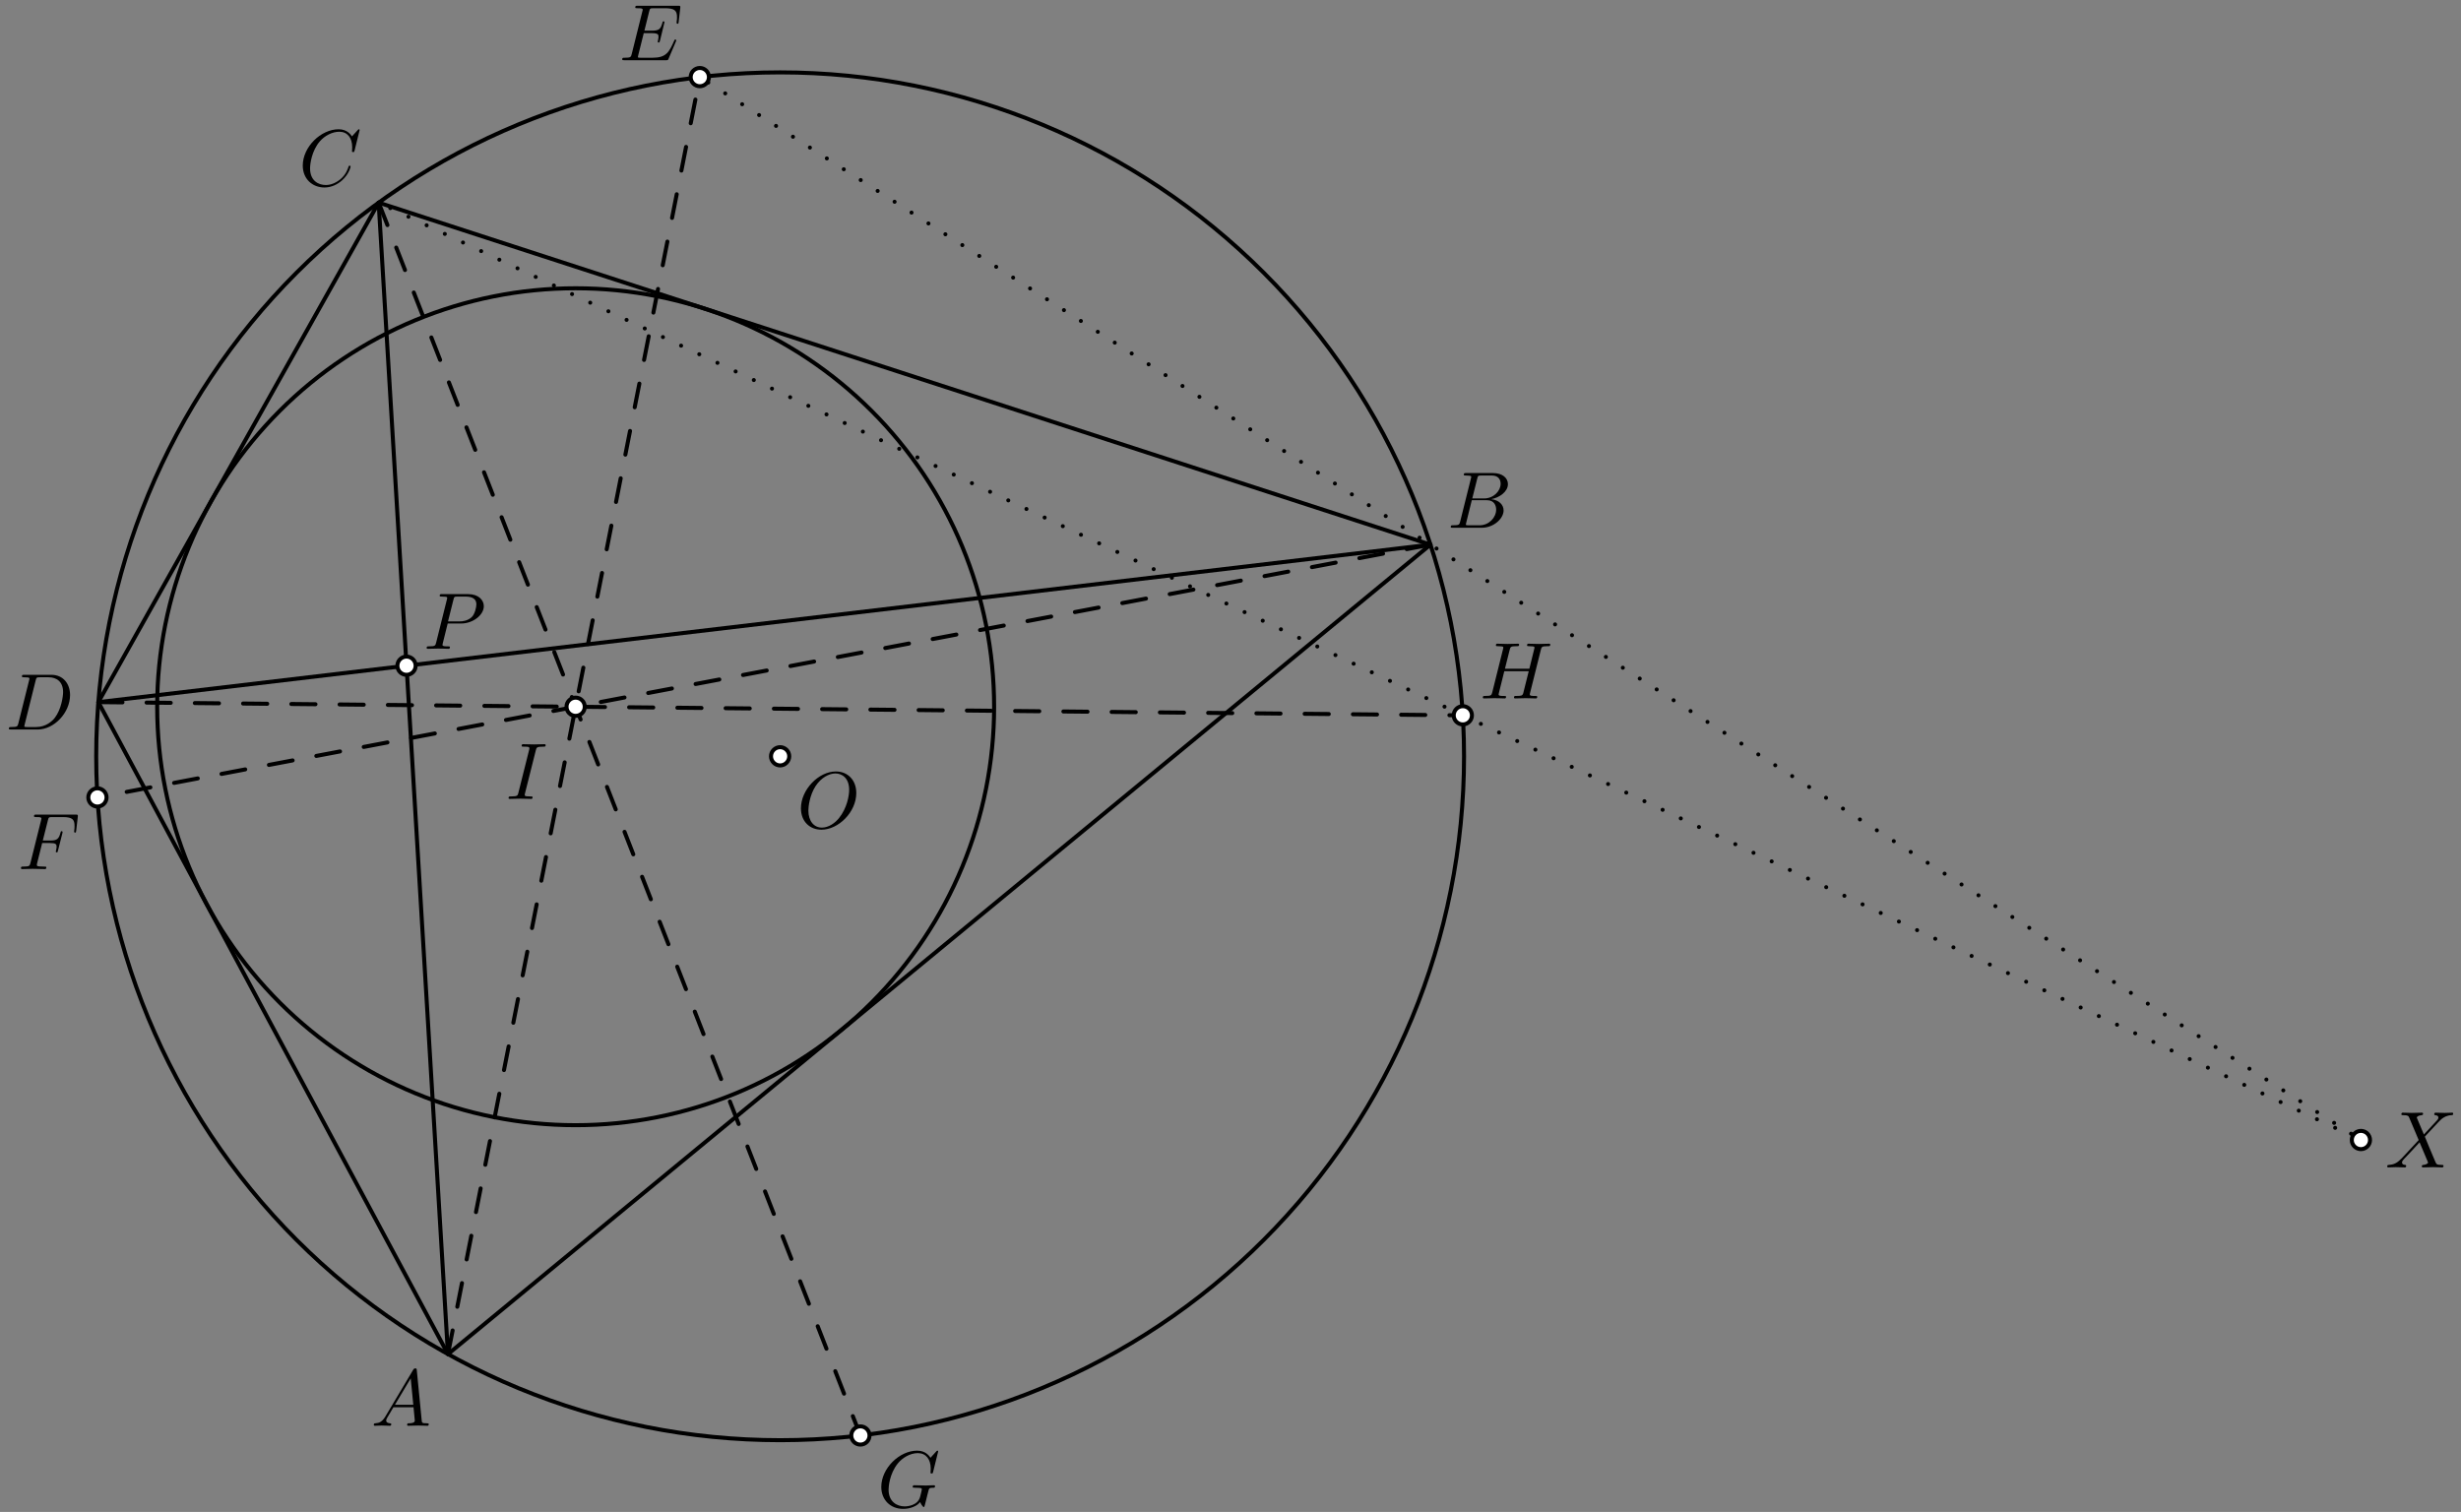 <?xml version='1.0' encoding='UTF-8'?>
<!-- This file was generated by dvisvgm 3.1.1 -->
<svg version='1.1' xmlns='http://www.w3.org/2000/svg' xmlns:xlink='http://www.w3.org/1999/xlink' width='306pt' height='188pt' viewBox='0 -188 306 188'>
<rect x="0" y="-188" width="306" height="188" fill="#808080" stroke="none"/>
<g id='page1'>
<g transform='matrix(1 0 0 -1 0 0)'>
<path d='M182.039 93.961C182.039 116.516 173.078 138.144 157.129 154.09C141.184 170.039 119.555 179 97 179C74.445 179 52.816 170.039 36.871 154.09C20.922 138.144 11.961 116.516 11.961 93.961C11.961 71.406 20.922 49.777 36.871 33.828C52.816 17.883 74.445 8.922 97 8.922C119.555 8.922 141.184 17.883 157.129 33.828C173.078 49.777 182.039 71.406 182.039 93.961Z' stroke='#000' fill='none' stroke-width='.5' stroke-miterlimit='10' stroke-linejoin='bevel'/>
<path d='M55.699 19.625L177.863 120.277L47.082 162.805L12.227 100.695Z' stroke='#000' fill='none' stroke-width='.5' stroke-miterlimit='10' stroke-linejoin='bevel'/>
<path d='M55.699 19.625L47.082 162.805' stroke='#000' fill='none' stroke-width='.5' stroke-miterlimit='10' stroke-linecap='round' stroke-linejoin='round'/>
<path d='M177.863 120.277L12.227 100.695' stroke='#000' fill='none' stroke-width='.5' stroke-miterlimit='10' stroke-linecap='round' stroke-linejoin='round'/>
<path d='M123.609 100.121C123.609 113.922 118.125 127.156 108.367 136.914C98.609 146.672 85.375 152.156 71.574 152.156S44.539 146.672 34.781 136.914C25.023 127.156 19.543 113.922 19.543 100.121C19.543 86.32 25.023 73.09 34.781 63.332C44.539 53.574 57.773 48.09 71.574 48.09S98.609 53.574 108.367 63.332C118.125 73.09 123.609 86.32 123.609 100.121Z' stroke='#000' fill='none' stroke-width='.5' stroke-miterlimit='10' stroke-linecap='round' stroke-linejoin='round'/>
<path d='M55.699 19.625L87.016 178.41' stroke='#000' fill='none' stroke-width='.5' stroke-miterlimit='10' stroke-linecap='round' stroke-linejoin='round' stroke-dasharray='3 3'/>
<path d='M177.863 120.277L12.113 88.844' stroke='#000' fill='none' stroke-width='.5' stroke-miterlimit='10' stroke-linecap='round' stroke-linejoin='round' stroke-dasharray='3 3'/>
<path d='M47.082 162.805L106.98 9.508' stroke='#000' fill='none' stroke-width='.5' stroke-miterlimit='10' stroke-linecap='round' stroke-linejoin='round' stroke-dasharray='3 3'/>
<path d='M12.227 100.695L181.887 99.055' stroke='#000' fill='none' stroke-width='.5' stroke-miterlimit='10' stroke-linecap='round' stroke-linejoin='round' stroke-dasharray='3 3'/>
<path d='M87.016 178.41L293.555 46.246L47.082 162.805' stroke='#000' fill='none' stroke-width='.5' stroke-miterlimit='10' stroke-linecap='round' stroke-linejoin='round' stroke-dasharray='0 2.5' stroke-dashoffset='1.25'/>
<path d='M294.688 46.246C294.688 46.547 294.57 46.836 294.355 47.051C294.145 47.262 293.855 47.383 293.555 47.383C293.254 47.383 292.965 47.262 292.754 47.051C292.539 46.836 292.422 46.547 292.422 46.246S292.539 45.66 292.754 45.445C292.965 45.234 293.254 45.113 293.555 45.113C293.855 45.113 294.145 45.234 294.355 45.445C294.57 45.66 294.688 45.945 294.688 46.246Z' fill='#fff'/>
<path d='M294.688 46.246C294.688 46.547 294.57 46.836 294.355 47.051C294.145 47.262 293.855 47.383 293.555 47.383C293.254 47.383 292.965 47.262 292.754 47.051C292.539 46.836 292.422 46.547 292.422 46.246S292.539 45.66 292.754 45.445C292.965 45.234 293.254 45.113 293.555 45.113C293.855 45.113 294.145 45.234 294.355 45.445C294.57 45.66 294.688 45.945 294.688 46.246Z' stroke='#000' fill='none' stroke-width='.5' stroke-miterlimit='10' stroke-linecap='round' stroke-linejoin='round'/>
<path d='M51.68 105.223C51.68 105.523 51.563 105.813 51.348 106.027C51.137 106.238 50.848 106.359 50.547 106.359S49.957 106.238 49.746 106.027C49.531 105.813 49.414 105.523 49.414 105.223C49.414 104.922 49.531 104.637 49.746 104.422C49.957 104.211 50.246 104.09 50.547 104.09S51.137 104.211 51.348 104.422C51.563 104.637 51.68 104.922 51.68 105.223Z' fill='#fff'/>
<path d='M51.68 105.223C51.68 105.523 51.563 105.813 51.348 106.027C51.137 106.238 50.848 106.359 50.547 106.359S49.957 106.238 49.746 106.027C49.531 105.813 49.414 105.523 49.414 105.223C49.414 104.922 49.531 104.637 49.746 104.422C49.957 104.211 50.246 104.09 50.547 104.09S51.137 104.211 51.348 104.422C51.563 104.637 51.68 104.922 51.68 105.223Z' stroke='#000' fill='none' stroke-width='.5' stroke-miterlimit='10' stroke-linecap='round' stroke-linejoin='round'/>
<path d='M98.133 93.961C98.133 94.262 98.016 94.551 97.801 94.762C97.59 94.973 97.301 95.094 97 95.094C96.699 95.094 96.41 94.973 96.199 94.762C95.984 94.551 95.867 94.262 95.867 93.961S95.984 93.371 96.199 93.16C96.41 92.945 96.699 92.824 97 92.824C97.301 92.824 97.59 92.945 97.801 93.16C98.016 93.371 98.133 93.66 98.133 93.961Z' fill='#fff'/>
<path d='M98.133 93.961C98.133 94.262 98.016 94.551 97.801 94.762C97.59 94.973 97.301 95.094 97 95.094C96.699 95.094 96.41 94.973 96.199 94.762C95.984 94.551 95.867 94.262 95.867 93.961S95.984 93.371 96.199 93.16C96.41 92.945 96.699 92.824 97 92.824C97.301 92.824 97.59 92.945 97.801 93.16C98.016 93.371 98.133 93.66 98.133 93.961Z' stroke='#000' fill='none' stroke-width='.5' stroke-miterlimit='10' stroke-linecap='round' stroke-linejoin='round'/>
<path d='M72.707 100.121C72.707 100.422 72.59 100.711 72.375 100.922C72.164 101.137 71.875 101.254 71.574 101.254S70.984 101.137 70.773 100.922C70.559 100.711 70.441 100.422 70.441 100.121S70.559 99.531 70.773 99.32C70.984 99.105 71.273 98.988 71.574 98.988S72.164 99.105 72.375 99.32C72.59 99.531 72.707 99.82 72.707 100.121Z' fill='#fff'/>
<path d='M72.707 100.121C72.707 100.422 72.59 100.711 72.375 100.922C72.164 101.137 71.875 101.254 71.574 101.254S70.984 101.137 70.773 100.922C70.559 100.711 70.441 100.422 70.441 100.121S70.559 99.531 70.773 99.32C70.984 99.105 71.273 98.988 71.574 98.988S72.164 99.105 72.375 99.32C72.59 99.531 72.707 99.82 72.707 100.121Z' stroke='#000' fill='none' stroke-width='.5' stroke-miterlimit='10' stroke-linecap='round' stroke-linejoin='round'/>
<path d='M88.148 178.41C88.148 178.711 88.027 179 87.816 179.215C87.602 179.426 87.316 179.547 87.016 179.547C86.715 179.547 86.426 179.426 86.211 179.215C86 179 85.879 178.711 85.879 178.41S86 177.82 86.211 177.609C86.426 177.398 86.715 177.277 87.016 177.277C87.316 177.277 87.602 177.398 87.816 177.609C88.027 177.82 88.148 178.109 88.148 178.41Z' fill='#fff'/>
<path d='M88.148 178.41C88.148 178.711 88.027 179 87.816 179.215C87.602 179.426 87.316 179.547 87.016 179.547C86.715 179.547 86.426 179.426 86.211 179.215C86 179 85.879 178.711 85.879 178.41S86 177.82 86.211 177.609C86.426 177.398 86.715 177.277 87.016 177.277C87.316 177.277 87.602 177.398 87.816 177.609C88.027 177.82 88.148 178.109 88.148 178.41Z' stroke='#000' fill='none' stroke-width='.5' stroke-miterlimit='10' stroke-linecap='round' stroke-linejoin='round'/>
<path d='M13.25 88.844C13.25 89.145 13.129 89.434 12.918 89.648C12.703 89.859 12.414 89.98 12.113 89.98S11.527 89.859 11.313 89.648C11.102 89.434 10.981 89.145 10.981 88.844C10.981 88.547 11.102 88.258 11.313 88.043C11.527 87.832 11.813 87.711 12.113 87.711S12.703 87.832 12.918 88.043C13.129 88.258 13.25 88.547 13.25 88.844Z' fill='#fff'/>
<path d='M13.25 88.844C13.25 89.145 13.129 89.434 12.918 89.648C12.703 89.859 12.414 89.98 12.113 89.98S11.527 89.859 11.313 89.648C11.102 89.434 10.981 89.145 10.981 88.844C10.981 88.547 11.102 88.258 11.313 88.043C11.527 87.832 11.813 87.711 12.113 87.711S12.703 87.832 12.918 88.043C13.129 88.258 13.25 88.547 13.25 88.844Z' stroke='#000' fill='none' stroke-width='.5' stroke-miterlimit='10' stroke-linecap='round' stroke-linejoin='round'/>
<path d='M108.117 9.508C108.117 9.809 107.996 10.098 107.785 10.309C107.57 10.523 107.281 10.641 106.98 10.641C106.68 10.641 106.391 10.523 106.18 10.309C105.969 10.098 105.848 9.809 105.848 9.508S105.969 8.918 106.18 8.707C106.391 8.492 106.68 8.375 106.98 8.375C107.281 8.375 107.57 8.492 107.785 8.707C107.996 8.918 108.117 9.207 108.117 9.508Z' fill='#fff'/>
<path d='M108.117 9.508C108.117 9.809 107.996 10.098 107.785 10.309C107.57 10.523 107.281 10.641 106.98 10.641C106.68 10.641 106.391 10.523 106.18 10.309C105.969 10.098 105.848 9.809 105.848 9.508S105.969 8.918 106.18 8.707C106.391 8.492 106.68 8.375 106.98 8.375C107.281 8.375 107.57 8.492 107.785 8.707C107.996 8.918 108.117 9.207 108.117 9.508Z' stroke='#000' fill='none' stroke-width='.5' stroke-miterlimit='10' stroke-linecap='round' stroke-linejoin='round'/>
<path d='M183.019 99.055C183.019 99.355 182.902 99.645 182.687 99.859C182.477 100.07 182.187 100.191 181.887 100.191C181.586 100.191 181.297 100.07 181.086 99.859C180.871 99.645 180.754 99.355 180.754 99.055S180.871 98.465 181.086 98.254C181.297 98.043 181.586 97.922 181.887 97.922C182.187 97.922 182.477 98.043 182.687 98.254C182.902 98.465 183.019 98.754 183.019 99.055Z' fill='#fff'/>
<path d='M183.019 99.055C183.019 99.355 182.902 99.645 182.687 99.859C182.477 100.07 182.187 100.191 181.887 100.191C181.586 100.191 181.297 100.07 181.086 99.859C180.871 99.645 180.754 99.355 180.754 99.055S180.871 98.465 181.086 98.254C181.297 98.043 181.586 97.922 181.887 97.922C182.187 97.922 182.477 98.043 182.687 98.254C182.902 98.465 183.019 98.754 183.019 99.055Z' stroke='#000' fill='none' stroke-width='.5' stroke-miterlimit='10' stroke-linecap='round' stroke-linejoin='round'/>
<path d='M47.912 11.862C47.513 11.194 47.125 11.055 46.686 11.025C46.567 11.015 46.477 11.015 46.477 10.826C46.477 10.766 46.527 10.716 46.607 10.716C46.876 10.716 47.184 10.746 47.463 10.746C47.792 10.746 48.141 10.716 48.459 10.716C48.519 10.716 48.649 10.716 48.649 10.905C48.649 11.015 48.559 11.025 48.489 11.025C48.26 11.045 48.021 11.125 48.021 11.374C48.021 11.493 48.081 11.603 48.161 11.742L48.917 13.017H51.418C51.438 12.808 51.577 11.453 51.577 11.354C51.577 11.055 51.059 11.025 50.86 11.025C50.721 11.025 50.621 11.025 50.621 10.826C50.621 10.716 50.741 10.716 50.76 10.716C51.169 10.716 51.597 10.746 52.006 10.746C52.255 10.746 52.882 10.716 53.131 10.716C53.191 10.716 53.311 10.716 53.311 10.915C53.311 11.025 53.211 11.025 53.081 11.025C52.464 11.025 52.464 11.095 52.434 11.384L51.826 17.609C51.806 17.809 51.806 17.848 51.637 17.848C51.478 17.848 51.438 17.779 51.378 17.679L47.912 11.862ZM49.107 13.326L51.069 16.613L51.388 13.326H49.107Z'/>
<path d='M181.558 123.153C181.459 122.765 181.439 122.685 180.652 122.685C180.483 122.685 180.383 122.685 180.383 122.486C180.383 122.376 180.473 122.376 180.652 122.376H184.208C185.782 122.376 186.957 123.552 186.957 124.528C186.957 125.245 186.379 125.823 185.413 125.933C186.449 126.122 187.495 126.859 187.495 127.805C187.495 128.542 186.838 129.18 185.642 129.18H182.295C182.106 129.18 182.007 129.18 182.007 128.981C182.007 128.871 182.096 128.871 182.285 128.871C182.305 128.871 182.494 128.871 182.664 128.851C182.843 128.831 182.933 128.821 182.933 128.692C182.933 128.652 182.923 128.622 182.893 128.503L181.558 123.153ZM183.062 126.022L183.68 128.493C183.77 128.841 183.789 128.871 184.218 128.871H185.503C186.379 128.871 186.589 128.283 186.589 127.845C186.589 126.969 185.732 126.022 184.517 126.022H183.062ZM182.614 122.685C182.475 122.685 182.455 122.685 182.395 122.695C182.295 122.705 182.265 122.715 182.265 122.795C182.265 122.825 182.265 122.845 182.315 123.024L183.003 125.803H184.885C185.842 125.803 186.031 125.066 186.031 124.638C186.031 123.651 185.144 122.685 183.969 122.685H182.614Z'/>
<path d='M44.719 171.828C44.719 171.858 44.699 171.928 44.609 171.928C44.579 171.928 44.569 171.918 44.46 171.808L43.763 171.041C43.673 171.18 43.214 171.928 42.109 171.928C39.888 171.928 37.646 169.726 37.646 167.415C37.646 165.771 38.822 164.686 40.346 164.686C41.212 164.686 41.969 165.084 42.497 165.542C43.424 166.359 43.593 167.266 43.593 167.295C43.593 167.395 43.494 167.395 43.474 167.395C43.414 167.395 43.364 167.375 43.344 167.295C43.254 167.007 43.025 166.3 42.338 165.722C41.651 165.164 41.023 164.995 40.505 164.995C39.609 164.995 38.553 165.512 38.553 167.066C38.553 167.634 38.762 169.248 39.758 170.413C40.366 171.121 41.302 171.619 42.189 171.619C43.205 171.619 43.792 170.852 43.792 169.696C43.792 169.298 43.763 169.288 43.763 169.188C43.763 169.089 43.872 169.089 43.912 169.089C44.041 169.089 44.041 169.109 44.091 169.288L44.719 171.828Z'/>
<path d='M2.286 98.067C2.187 97.679 2.167 97.599 1.38 97.599C1.211 97.599 1.101 97.599 1.101 97.41C1.101 97.29 1.191 97.29 1.38 97.29H4.677C6.749 97.29 8.711 99.392 8.711 101.574C8.711 102.978 7.865 104.094 6.37 104.094H3.024C2.834 104.094 2.725 104.094 2.725 103.905C2.725 103.785 2.814 103.785 3.013 103.785C3.143 103.785 3.322 103.775 3.442 103.765C3.601 103.745 3.661 103.715 3.661 103.606C3.661 103.566 3.651 103.536 3.621 103.417L2.286 98.067ZM4.438 103.407C4.528 103.755 4.548 103.785 4.976 103.785H6.042C7.018 103.785 7.845 103.257 7.845 101.942C7.845 101.454 7.646 99.82 6.799 98.725C6.51 98.356 5.723 97.599 4.498 97.599H3.372C3.233 97.599 3.213 97.599 3.153 97.609C3.054 97.619 3.024 97.629 3.024 97.709C3.024 97.739 3.024 97.759 3.073 97.938L4.438 103.407Z'/>
<path d='M84.038 182.832C84.058 182.882 84.088 182.952 84.088 182.972C84.088 182.982 84.088 183.081 83.968 183.081C83.879 183.081 83.859 183.021 83.839 182.961C83.192 181.487 82.823 180.82 81.119 180.82H79.665C79.526 180.82 79.506 180.82 79.446 180.83C79.347 180.84 79.317 180.85 79.317 180.93C79.317 180.959 79.317 180.979 79.366 181.159L80.044 183.878H81.03C81.877 183.878 81.877 183.669 81.877 183.42C81.877 183.35 81.877 183.231 81.807 182.932C81.787 182.882 81.777 182.852 81.777 182.822C81.777 182.772 81.817 182.713 81.907 182.713C81.986 182.713 82.016 182.762 82.056 182.912L82.624 185.243C82.624 185.302 82.574 185.352 82.504 185.352C82.414 185.352 82.395 185.292 82.365 185.173C82.156 184.416 81.976 184.187 81.06 184.187H80.124L80.721 186.587C80.811 186.936 80.821 186.976 81.259 186.976H82.663C83.879 186.976 84.178 186.687 84.178 185.87C84.178 185.631 84.178 185.611 84.138 185.342C84.138 185.283 84.128 185.213 84.128 185.163S84.158 185.044 84.248 185.044C84.357 185.044 84.367 185.103 84.387 185.292L84.586 187.016C84.616 187.285 84.566 187.285 84.317 187.285H79.287C79.088 187.285 78.988 187.285 78.988 187.086C78.988 186.976 79.078 186.976 79.267 186.976C79.635 186.976 79.914 186.976 79.914 186.797C79.914 186.757 79.914 186.737 79.864 186.558L78.55 181.288C78.45 180.9 78.43 180.82 77.643 180.82C77.474 180.82 77.364 180.82 77.364 180.631C77.364 180.511 77.454 180.511 77.643 180.511H82.813C83.042 180.511 83.052 180.521 83.122 180.681L84.038 182.832Z'/>
<path d='M5.242 83.175H6.209C6.956 83.175 7.036 83.016 7.036 82.727C7.036 82.657 7.036 82.538 6.966 82.239C6.946 82.189 6.936 82.149 6.936 82.129C6.936 82.05 6.996 82.01 7.056 82.01C7.155 82.01 7.155 82.04 7.205 82.219L7.753 84.381C7.783 84.49 7.783 84.51 7.783 84.54C7.783 84.56 7.763 84.649 7.663 84.649C7.563 84.649 7.554 84.6 7.514 84.44C7.305 83.664 7.076 83.484 6.229 83.484H5.322L5.96 86.014C6.049 86.363 6.059 86.403 6.498 86.403H7.812C9.038 86.403 9.267 86.074 9.267 85.307C9.267 85.078 9.267 85.038 9.237 84.769C9.217 84.639 9.217 84.62 9.217 84.59C9.217 84.54 9.247 84.47 9.337 84.47C9.446 84.47 9.456 84.53 9.476 84.719L9.675 86.443C9.705 86.712 9.655 86.712 9.406 86.712H4.525C4.326 86.712 4.226 86.712 4.226 86.512C4.226 86.403 4.316 86.403 4.506 86.403C4.874 86.403 5.153 86.403 5.153 86.224C5.153 86.184 5.153 86.164 5.103 85.984L3.788 80.715C3.689 80.326 3.669 80.247 2.882 80.247C2.712 80.247 2.603 80.247 2.603 80.058C2.603 79.938 2.722 79.938 2.752 79.938C3.041 79.938 3.778 79.968 4.067 79.968C4.396 79.968 5.223 79.938 5.551 79.938C5.641 79.938 5.761 79.938 5.761 80.127C5.761 80.207 5.701 80.227 5.701 80.237C5.671 80.247 5.651 80.247 5.422 80.247C5.203 80.247 5.153 80.247 4.904 80.267C4.615 80.297 4.585 80.336 4.585 80.466C4.585 80.486 4.585 80.545 4.625 80.695L5.242 83.175Z'/>
<path d='M116.652 7.523C116.652 7.553 116.632 7.623 116.542 7.623C116.512 7.623 116.503 7.613 116.393 7.503L115.696 6.736C115.606 6.876 115.148 7.623 114.042 7.623C111.821 7.623 109.58 5.421 109.58 3.111C109.58 1.526 110.685 .381 112.299 .381C112.737 .381 113.186 .471 113.544 .62C114.042 .819 114.232 1.029 114.411 1.228C114.5 .979 114.759 .61 114.859 .61C114.909 .61 114.929 .64 114.929 .65C114.949 .67 115.048 1.048 115.098 1.258L115.288 2.025C115.327 2.194 115.377 2.363 115.417 2.533C115.527 2.981 115.537 3.001 116.104 3.011C116.154 3.011 116.264 3.021 116.264 3.21C116.264 3.28 116.214 3.32 116.134 3.32C115.905 3.32 115.317 3.29 115.088 3.29C114.779 3.29 114.003 3.32 113.694 3.32C113.604 3.32 113.484 3.32 113.484 3.12C113.484 3.011 113.564 3.011 113.783 3.011C113.793 3.011 114.082 3.011 114.311 2.991C114.57 2.961 114.62 2.931 114.62 2.802C114.62 2.712 114.51 2.264 114.411 1.895C114.132 .8 112.837 .69 112.488 .69C111.532 .69 110.486 1.258 110.486 2.782C110.486 3.09 110.586 4.734 111.632 6.029C112.17 6.706 113.136 7.314 114.122 7.314C115.138 7.314 115.726 6.547 115.726 5.391C115.726 4.993 115.696 4.983 115.696 4.884C115.696 4.784 115.805 4.784 115.845 4.784C115.975 4.784 115.975 4.804 116.025 4.983L116.652 7.523Z'/>
<path d='M191.587 107.192C191.677 107.551 191.696 107.65 192.424 107.65C192.683 107.65 192.762 107.65 192.762 107.85C192.762 107.959 192.653 107.959 192.623 107.959C192.344 107.959 191.627 107.929 191.348 107.929C191.059 107.929 190.352 107.959 190.063 107.959C189.983 107.959 189.874 107.959 189.874 107.76C189.874 107.65 189.963 107.65 190.152 107.65C190.172 107.65 190.362 107.65 190.531 107.63C190.71 107.611 190.8 107.601 190.8 107.471C190.8 107.431 190.79 107.411 190.76 107.282L190.162 104.851H187.124L187.712 107.192C187.801 107.551 187.831 107.65 188.549 107.65C188.808 107.65 188.887 107.65 188.887 107.85C188.887 107.959 188.778 107.959 188.748 107.959C188.469 107.959 187.752 107.929 187.473 107.929C187.184 107.929 186.477 107.959 186.188 107.959C186.108 107.959 185.999 107.959 185.999 107.76C185.999 107.65 186.088 107.65 186.277 107.65C186.297 107.65 186.487 107.65 186.656 107.63C186.836 107.611 186.925 107.601 186.925 107.471C186.925 107.431 186.915 107.401 186.885 107.282L185.551 101.933C185.451 101.544 185.431 101.464 184.644 101.464C184.465 101.464 184.375 101.464 184.375 101.265C184.375 101.156 184.495 101.156 184.514 101.156C184.793 101.156 185.501 101.186 185.78 101.186C185.989 101.186 186.208 101.176 186.417 101.176C186.636 101.176 186.855 101.156 187.065 101.156C187.144 101.156 187.264 101.156 187.264 101.355C187.264 101.464 187.174 101.464 186.985 101.464C186.616 101.464 186.337 101.464 186.337 101.644C186.337 101.704 186.357 101.754 186.367 101.813L187.045 104.543H190.083C189.664 102.889 189.435 101.943 189.396 101.793C189.296 101.474 189.106 101.464 188.489 101.464C188.34 101.464 188.25 101.464 188.25 101.265C188.25 101.156 188.369 101.156 188.389 101.156C188.668 101.156 189.376 101.186 189.654 101.186C189.864 101.186 190.083 101.176 190.292 101.176C190.511 101.176 190.73 101.156 190.939 101.156C191.019 101.156 191.139 101.156 191.139 101.355C191.139 101.464 191.049 101.464 190.86 101.464C190.491 101.464 190.212 101.464 190.212 101.644C190.212 101.704 190.232 101.754 190.242 101.813L191.587 107.192Z'/>
<path d='M301.386 46.938L300.549 48.92C300.52 48.999 300.5 49.039 300.5 49.05C300.5 49.109 300.669 49.299 301.088 49.338C301.187 49.348 301.287 49.358 301.287 49.528C301.287 49.647 301.167 49.647 301.137 49.647C300.729 49.647 300.3 49.617 299.882 49.617C299.633 49.617 299.015 49.647 298.766 49.647C298.707 49.647 298.587 49.647 298.587 49.448C298.587 49.338 298.686 49.338 298.816 49.338C299.414 49.338 299.474 49.239 299.564 49.02L300.738 46.24L298.637 43.979L298.508 43.869C298.019 43.342 297.551 43.182 297.044 43.152C296.914 43.142 296.824 43.142 296.824 42.953C296.824 42.943 296.824 42.843 296.954 42.843C297.252 42.843 297.581 42.873 297.89 42.873C298.258 42.873 298.647 42.843 299.006 42.843C299.066 42.843 299.184 42.843 299.184 43.043C299.184 43.142 299.085 43.152 299.066 43.152C298.976 43.162 298.667 43.182 298.667 43.461C298.667 43.62 298.816 43.78 298.936 43.909L299.952 44.985L300.849 45.961L301.854 43.581C301.894 43.471 301.904 43.461 301.904 43.441C301.904 43.362 301.715 43.192 301.326 43.152C301.217 43.142 301.127 43.132 301.127 42.963C301.127 42.843 301.236 42.843 301.276 42.843C301.556 42.843 302.253 42.873 302.532 42.873C302.781 42.873 303.388 42.843 303.638 42.843C303.707 42.843 303.826 42.843 303.826 43.033C303.826 43.152 303.728 43.152 303.647 43.152C302.98 43.162 302.96 43.192 302.79 43.591C302.402 44.517 301.734 46.071 301.505 46.668C302.183 47.366 303.228 48.551 303.548 48.83C303.837 49.069 304.215 49.308 304.812 49.338C304.942 49.348 305.032 49.348 305.032 49.538C305.032 49.547 305.032 49.647 304.902 49.647C304.604 49.647 304.275 49.617 303.966 49.617C303.598 49.617 303.219 49.647 302.86 49.647C302.8 49.647 302.672 49.647 302.672 49.448C302.672 49.378 302.721 49.348 302.79 49.338C302.88 49.328 303.189 49.308 303.189 49.029C303.189 48.89 303.08 48.76 303 48.671L301.386 46.938Z'/>
<path d='M106.471 89.395C106.471 90.999 105.415 92.075 103.931 92.075C101.78 92.075 99.588 89.814 99.588 87.493C99.588 85.839 100.704 84.833 102.138 84.833C104.25 84.833 106.471 87.015 106.471 89.395ZM102.198 85.092C101.212 85.092 100.514 85.899 100.514 87.214C100.514 87.652 100.654 89.106 101.421 90.272C102.108 91.308 103.084 91.826 103.872 91.826C104.688 91.826 105.585 91.268 105.585 89.784C105.585 89.067 105.316 87.513 104.33 86.288C103.852 85.68 103.035 85.092 102.198 85.092Z'/>
<path d='M66.622 94.699C66.711 95.057 66.741 95.157 67.528 95.157C67.767 95.157 67.847 95.157 67.847 95.346C67.847 95.465 67.738 95.465 67.698 95.465C67.409 95.465 66.672 95.436 66.383 95.436C66.084 95.436 65.357 95.465 65.058 95.465C64.988 95.465 64.859 95.465 64.859 95.266C64.859 95.157 64.948 95.157 65.138 95.157C65.556 95.157 65.825 95.157 65.825 94.967C65.825 94.918 65.825 94.898 65.805 94.808L64.46 89.439C64.371 89.07 64.341 88.971 63.554 88.971C63.325 88.971 63.235 88.971 63.235 88.772C63.235 88.662 63.354 88.662 63.384 88.662C63.673 88.662 64.4 88.692 64.689 88.692C64.988 88.692 65.725 88.662 66.024 88.662C66.104 88.662 66.223 88.662 66.223 88.851C66.223 88.971 66.144 88.971 65.924 88.971C65.745 88.971 65.695 88.971 65.496 88.991C65.287 89.011 65.247 89.05 65.247 89.16C65.247 89.24 65.267 89.32 65.287 89.389L66.622 94.699Z'/>
<path d='M55.666 110.472H57.359C58.774 110.472 60.158 111.508 60.158 112.624C60.158 113.391 59.501 114.128 58.196 114.128H54.968C54.779 114.128 54.67 114.128 54.67 113.939C54.67 113.819 54.759 113.819 54.958 113.819C55.088 113.819 55.267 113.809 55.387 113.799C55.546 113.779 55.606 113.749 55.606 113.64C55.606 113.6 55.596 113.57 55.566 113.451L54.231 108.101C54.132 107.713 54.112 107.633 53.325 107.633C53.155 107.633 53.046 107.633 53.046 107.444C53.046 107.324 53.165 107.324 53.195 107.324C53.474 107.324 54.181 107.354 54.46 107.354C54.67 107.354 54.889 107.344 55.098 107.344C55.317 107.344 55.536 107.324 55.745 107.324C55.815 107.324 55.945 107.324 55.945 107.524C55.945 107.633 55.855 107.633 55.666 107.633C55.297 107.633 55.018 107.633 55.018 107.812C55.018 107.872 55.038 107.922 55.048 107.982L55.666 110.472ZM56.383 113.441C56.472 113.789 56.492 113.819 56.921 113.819H57.877C58.704 113.819 59.232 113.55 59.232 112.863C59.232 112.474 59.032 111.618 58.644 111.259C58.146 110.811 57.548 110.731 57.11 110.731H55.705L56.383 113.441Z'/>
</g>
</g>
</svg>